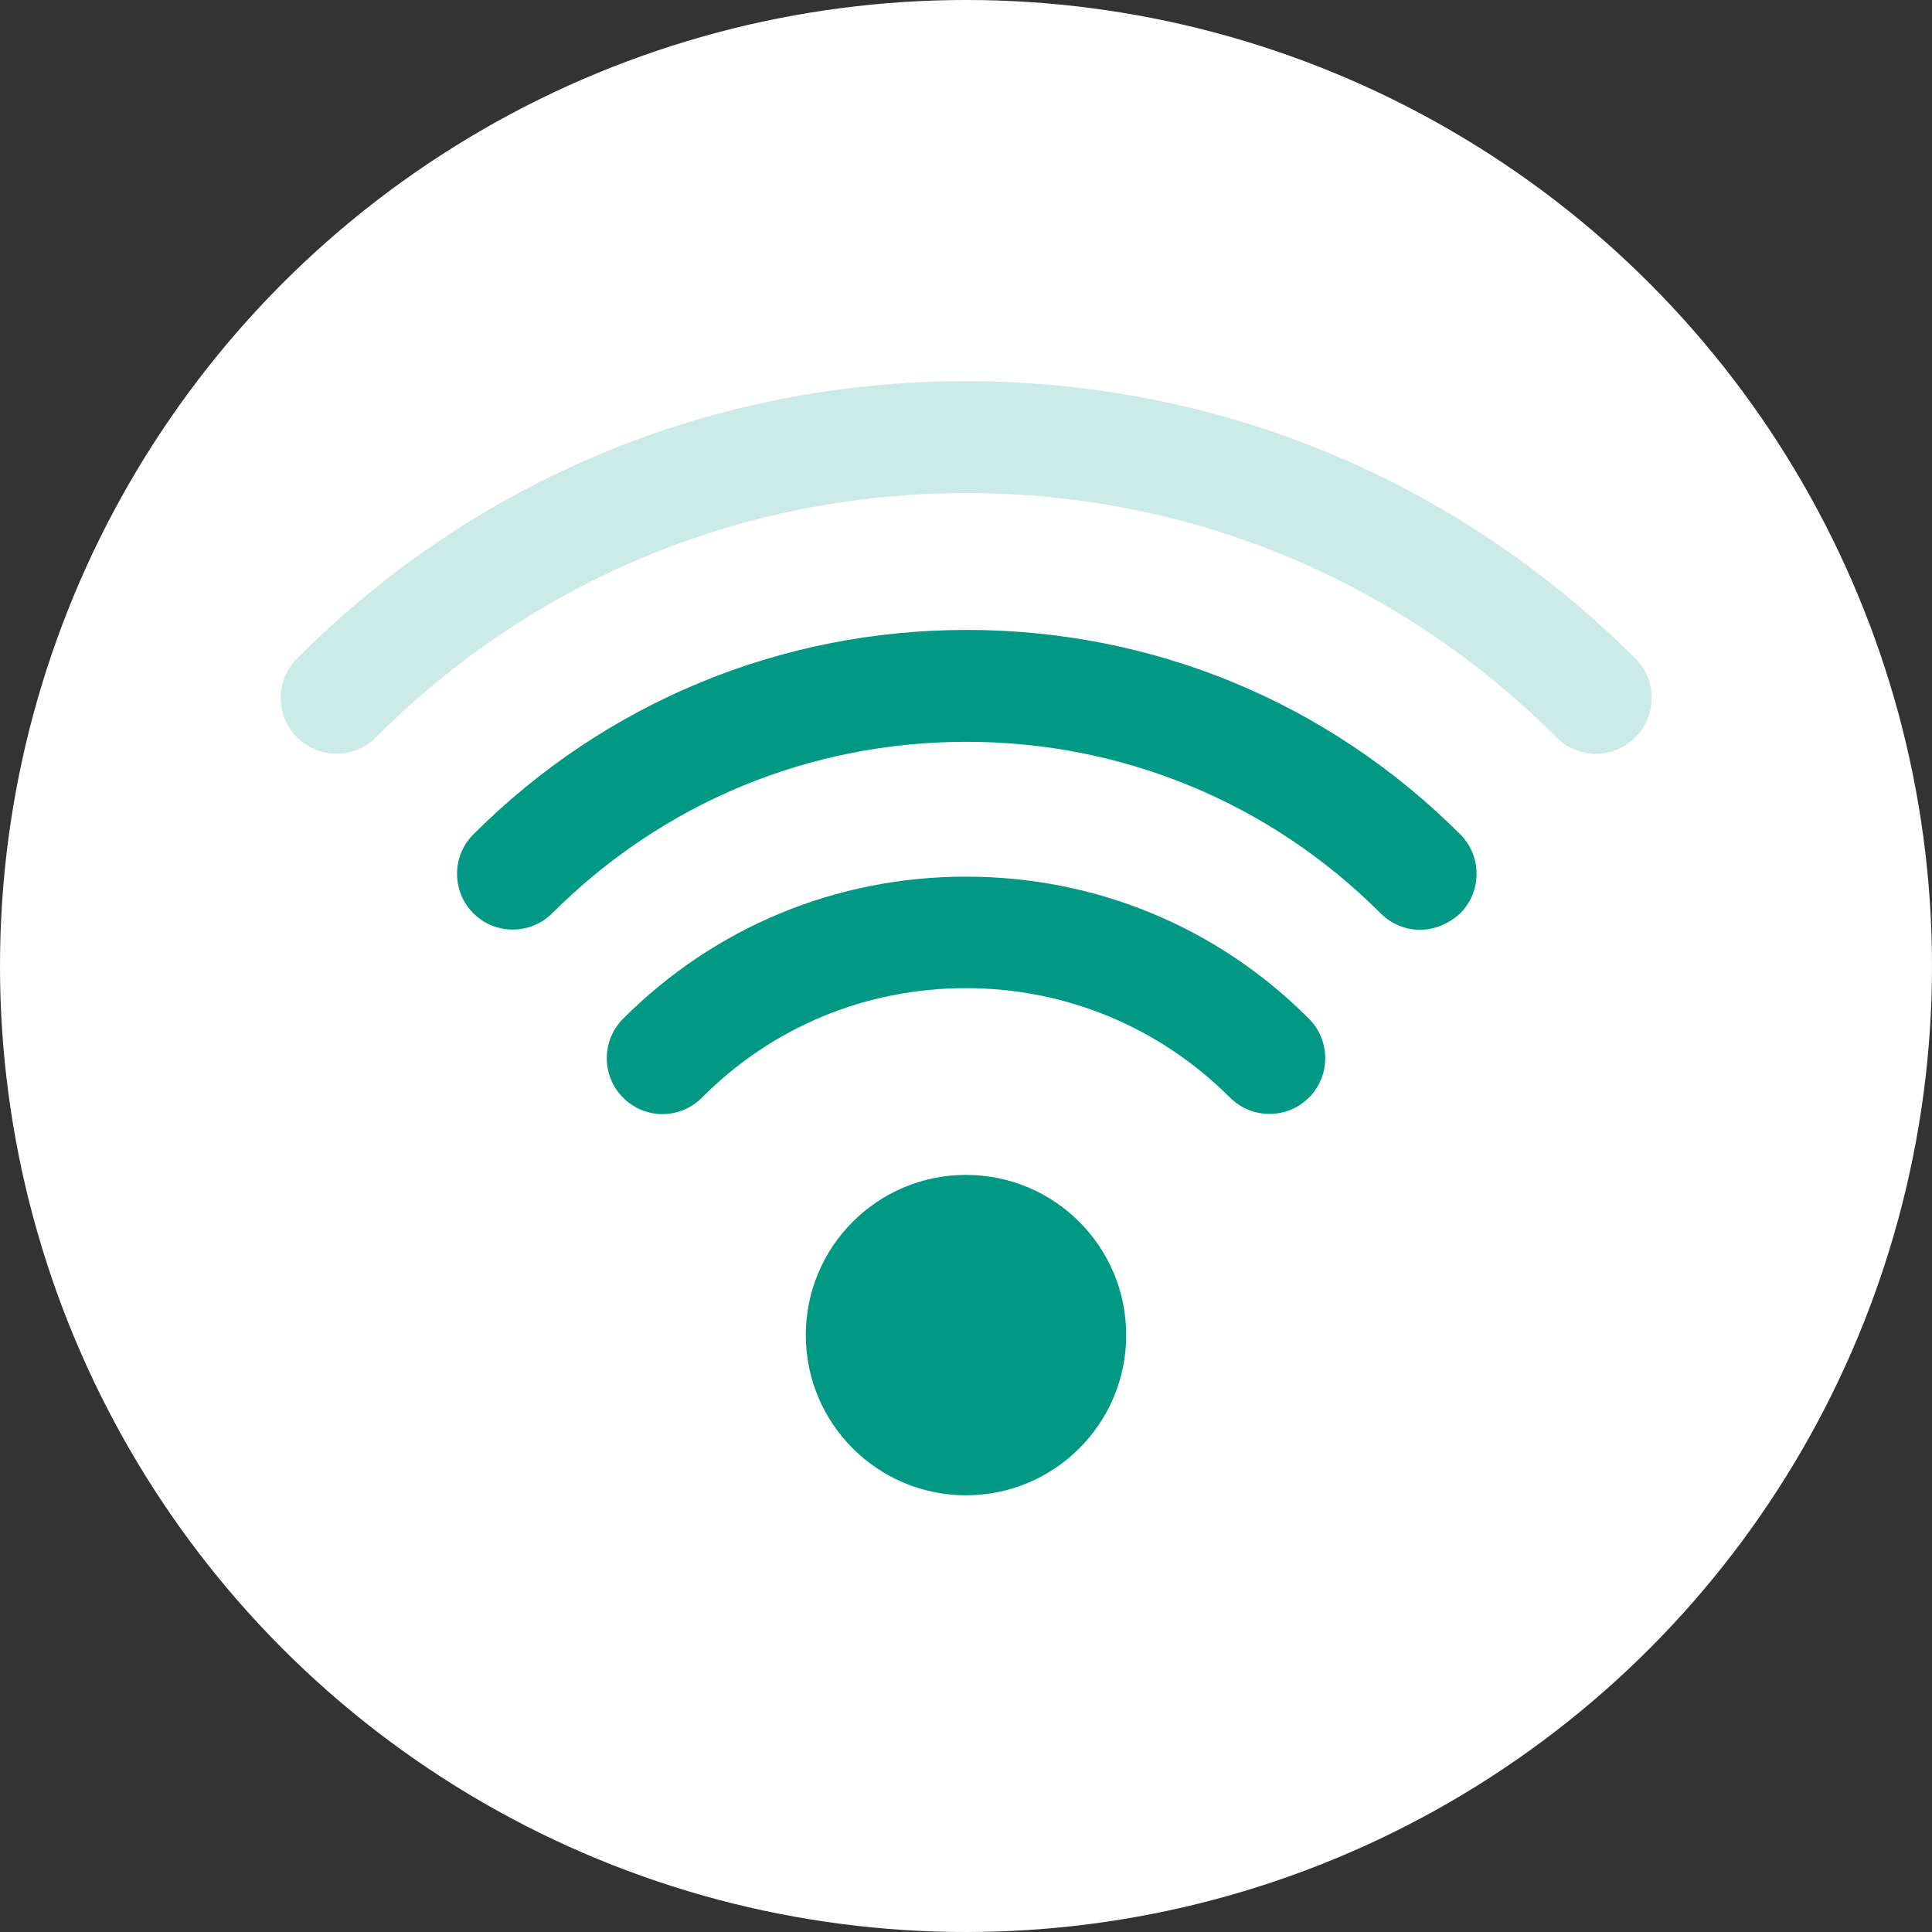 <?xml version="1.0" encoding="utf-8"?>
<!-- Generator: Adobe Illustrator 23.0.1, SVG Export Plug-In . SVG Version: 6.00 Build 0)  -->
<svg version="1.1" id="Layer_1" xmlns="http://www.w3.org/2000/svg" xmlns:xlink="http://www.w3.org/1999/xlink" x="0px" y="0px"
	 viewBox="0 0 48 48" style="enable-background:new 0 0 48 48;" xml:space="preserve">
<rect x="0" y="0" width="48" height="48" fill="#333333" stroke="none"/>
<style type="text/css">
	.st0{fill:#FFFFFF;}
	.st1{opacity:0.05;fill:#FFFFFF;}
	.st2{fill:#019983;}
	.st3{opacity:0.2;fill:#019983;}
</style>
<circle class="st0" cx="24" cy="24" r="24"/>
<circle class="st1" cx="24" cy="24" r="24"/>
<circle class="st2" cx="24" cy="33.17" r="3.98"/>
<path class="st2" d="M16.46,27.68c-0.36,0-0.71-0.14-0.98-0.41c-0.54-0.54-0.54-1.42,0-1.96c2.28-2.28,5.3-3.53,8.52-3.53
	c3.22,0,6.25,1.25,8.52,3.53c0.54,0.54,0.54,1.42,0,1.96c-0.54,0.54-1.42,0.54-1.96,0c-1.75-1.75-4.08-2.72-6.56-2.72
	c-2.48,0-4.81,0.96-6.56,2.72C17.17,27.54,16.81,27.68,16.46,27.68z"/>
<path class="st2" d="M35.28,23.1c-0.36,0-0.71-0.14-0.98-0.41c-2.75-2.75-6.41-4.26-10.29-4.26c-3.89,0-7.54,1.51-10.29,4.26
	c-0.54,0.54-1.42,0.54-1.96,0c-0.54-0.54-0.54-1.42,0-1.96c3.27-3.27,7.63-5.08,12.26-5.08c4.63,0,8.98,1.8,12.26,5.08
	c0.54,0.54,0.54,1.42,0,1.96C35.99,22.96,35.63,23.1,35.28,23.1z"/>
<path class="st3" d="M39.65,18.73c-0.36,0-0.71-0.14-0.98-0.41c-3.92-3.92-9.12-6.07-14.66-6.07S13.25,14.4,9.34,18.32
	c-0.54,0.54-1.42,0.54-1.96,0c-0.54-0.54-0.54-1.42,0-1.96C11.81,11.91,17.72,9.47,24,9.47s12.19,2.45,16.63,6.89
	c0.54,0.54,0.54,1.42,0,1.96C40.36,18.59,40,18.73,39.65,18.73z"/>
</svg>
